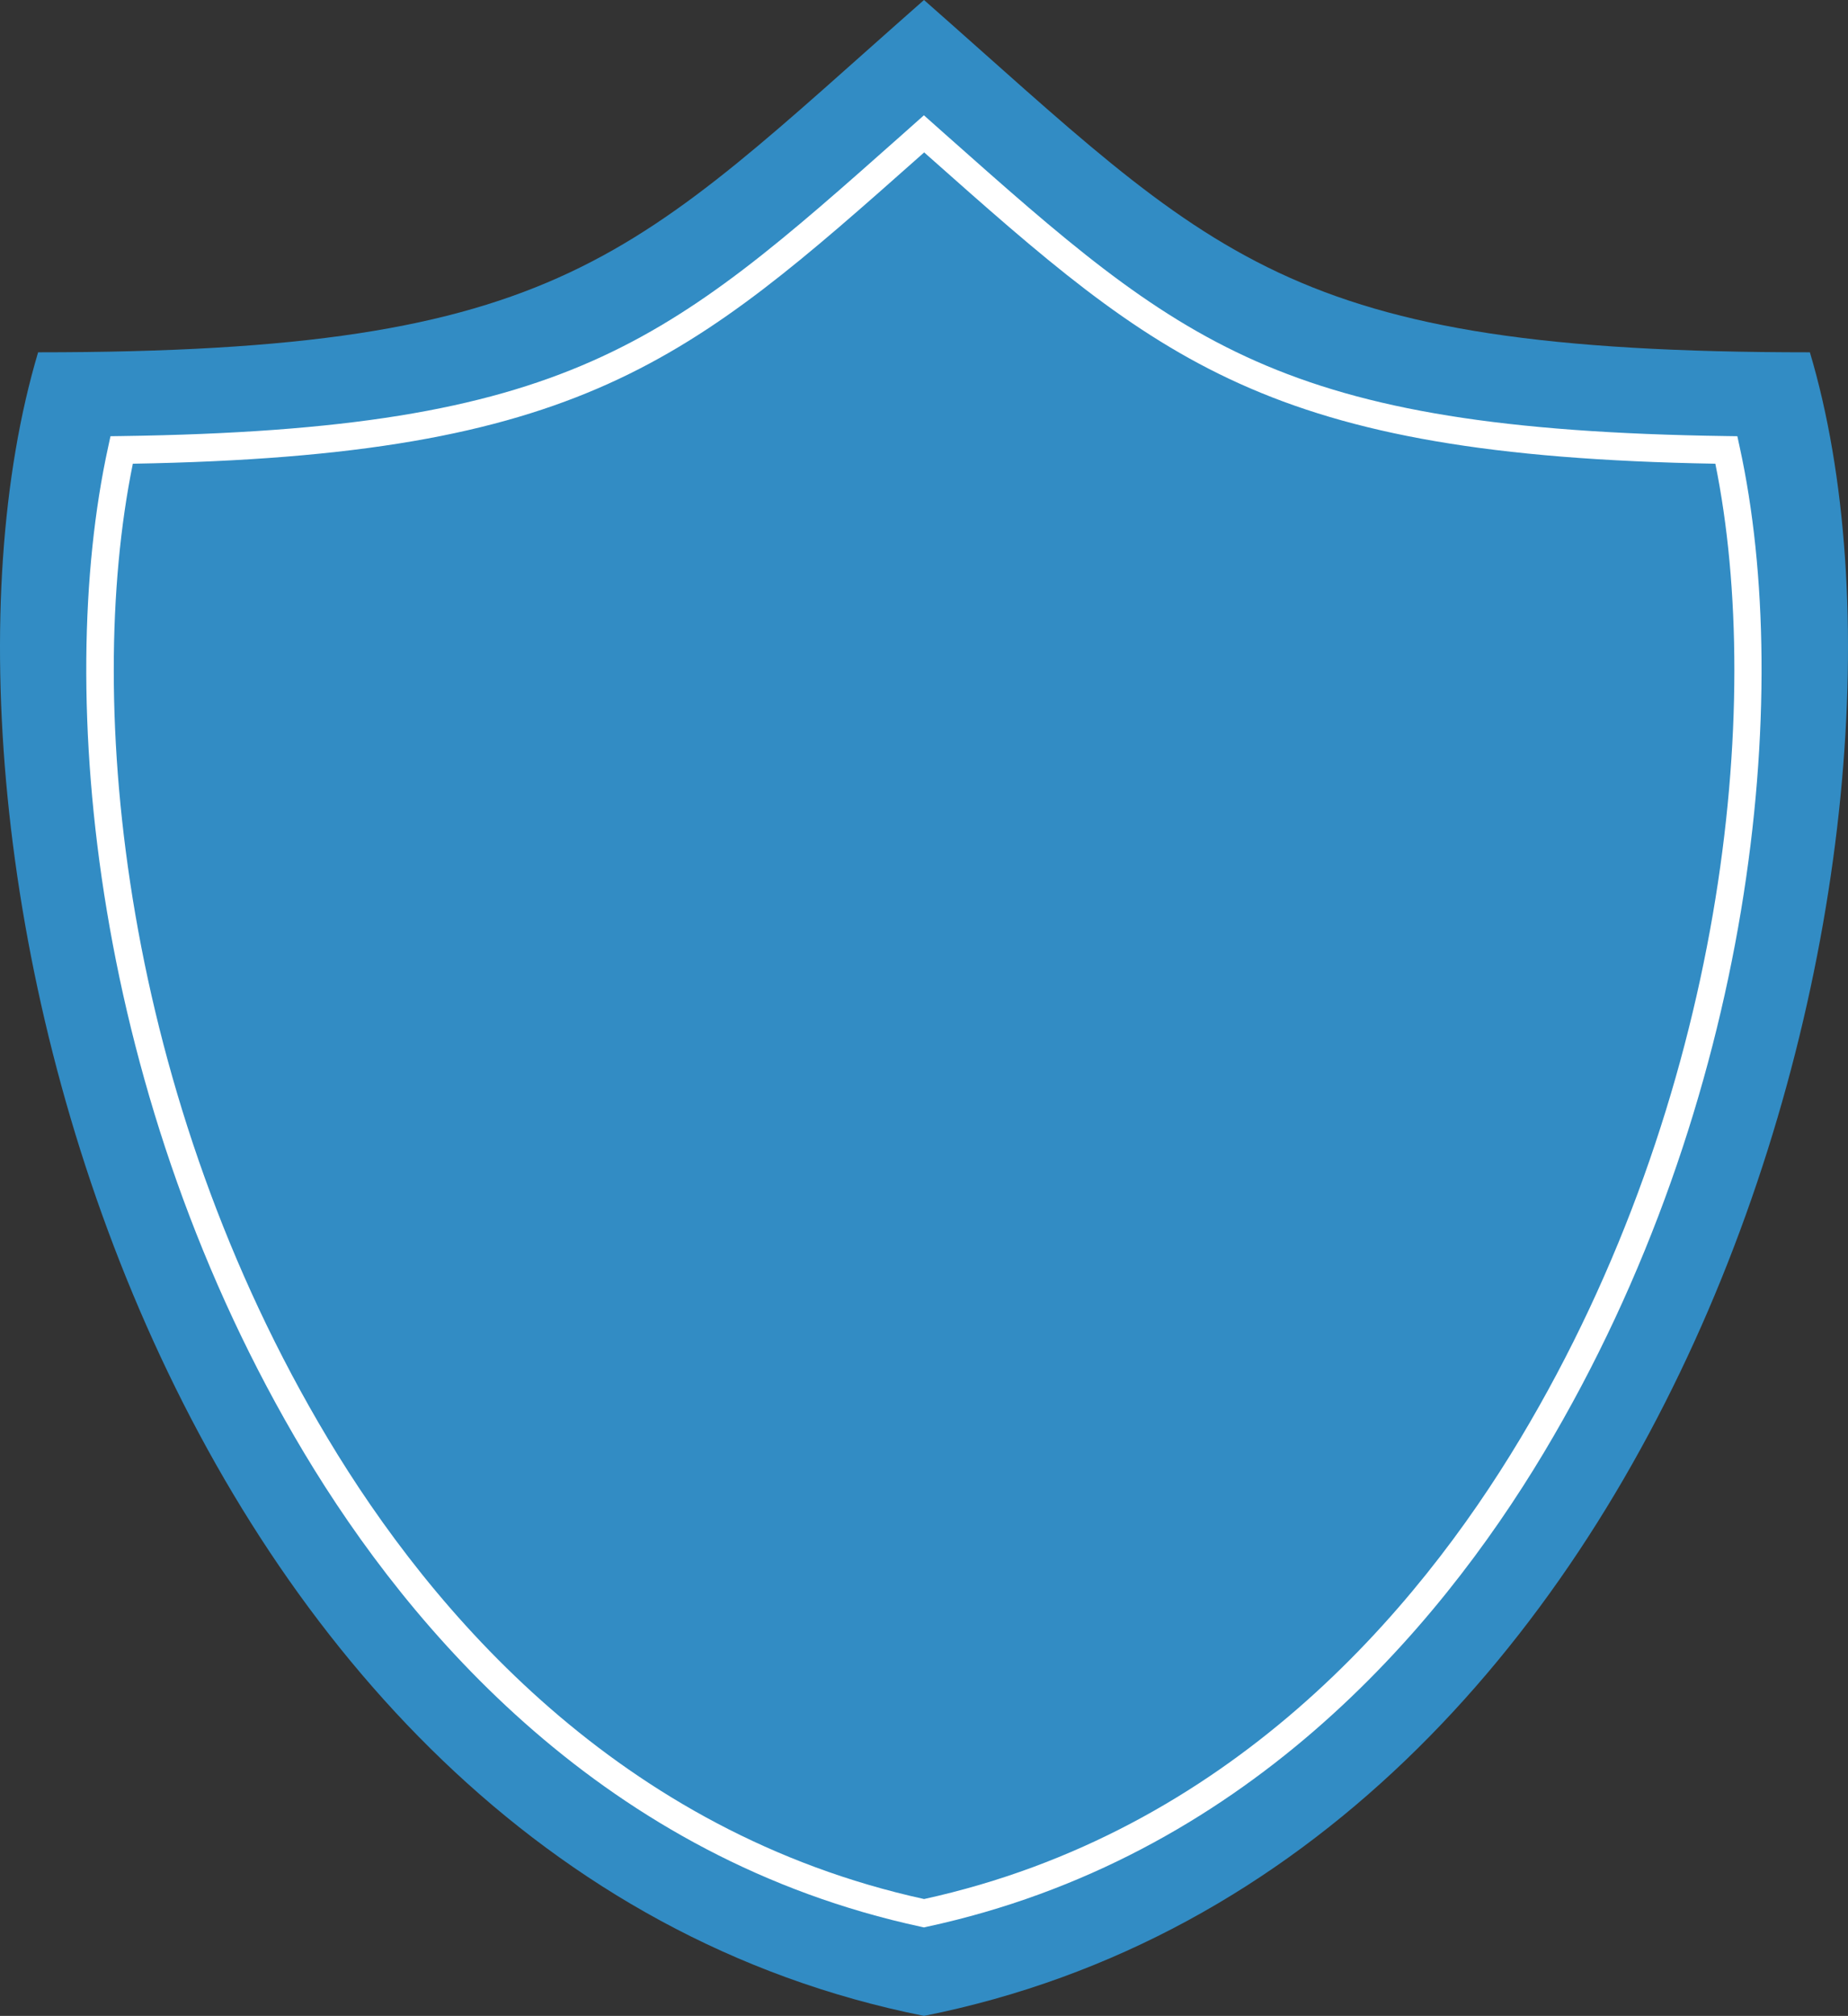 <svg xmlns="http://www.w3.org/2000/svg" width="85.294" height="93" viewBox="0 0 85.294 93">
  <rect x="0" y="0" width="85.294" height="93" fill="#333333" stroke="none"/>
  <g id="Grupo_150" data-name="Grupo 150" transform="translate(-35.342 -230)">
    <path id="Trazado_337" data-name="Trazado 337" d="M77.989,230c-13.472,11.852-16.51,16.253-40.888,16.253-6.726,22.57,5.612,69.71,40.888,76.747,35.276-7.037,47.614-54.176,40.888-76.747C94.5,246.253,91.461,241.852,77.989,230Z" fill="#328cc4"/>
    <g id="Grupo_149" data-name="Grupo 149" transform="translate(39.324 235.323)">
      <path id="Trazado_338" data-name="Trazado 338" d="M77.989,318.918l-.134-.029c-14.594-3.147-23.542-13.628-28.478-21.865-9.716-16.213-11.543-34.987-9.044-46.4l.108-.5.505-.007c20.69-.291,25.183-4.278,36.039-13.909l1-.889,1,.889c10.856,9.631,15.35,13.618,36.039,13.909l.505.007.108.5c2.5,11.413.672,30.187-9.044,46.4-4.936,8.238-13.884,18.718-28.478,21.865ZM41.473,251.393c-2.286,11.208-.4,29.292,9,44.971,4.791,7.995,13.451,18.158,27.52,21.245,14.069-3.087,22.729-13.25,27.52-21.245,9.4-15.679,11.282-33.763,9-44.971-20.734-.36-25.661-4.732-36.357-14.221l-.159-.141-.159.141C67.135,246.661,62.207,251.033,41.473,251.393Z" transform="translate(-39.324 -235.323)" fill="#fff"/>
    </g>
  </g>
</svg>
